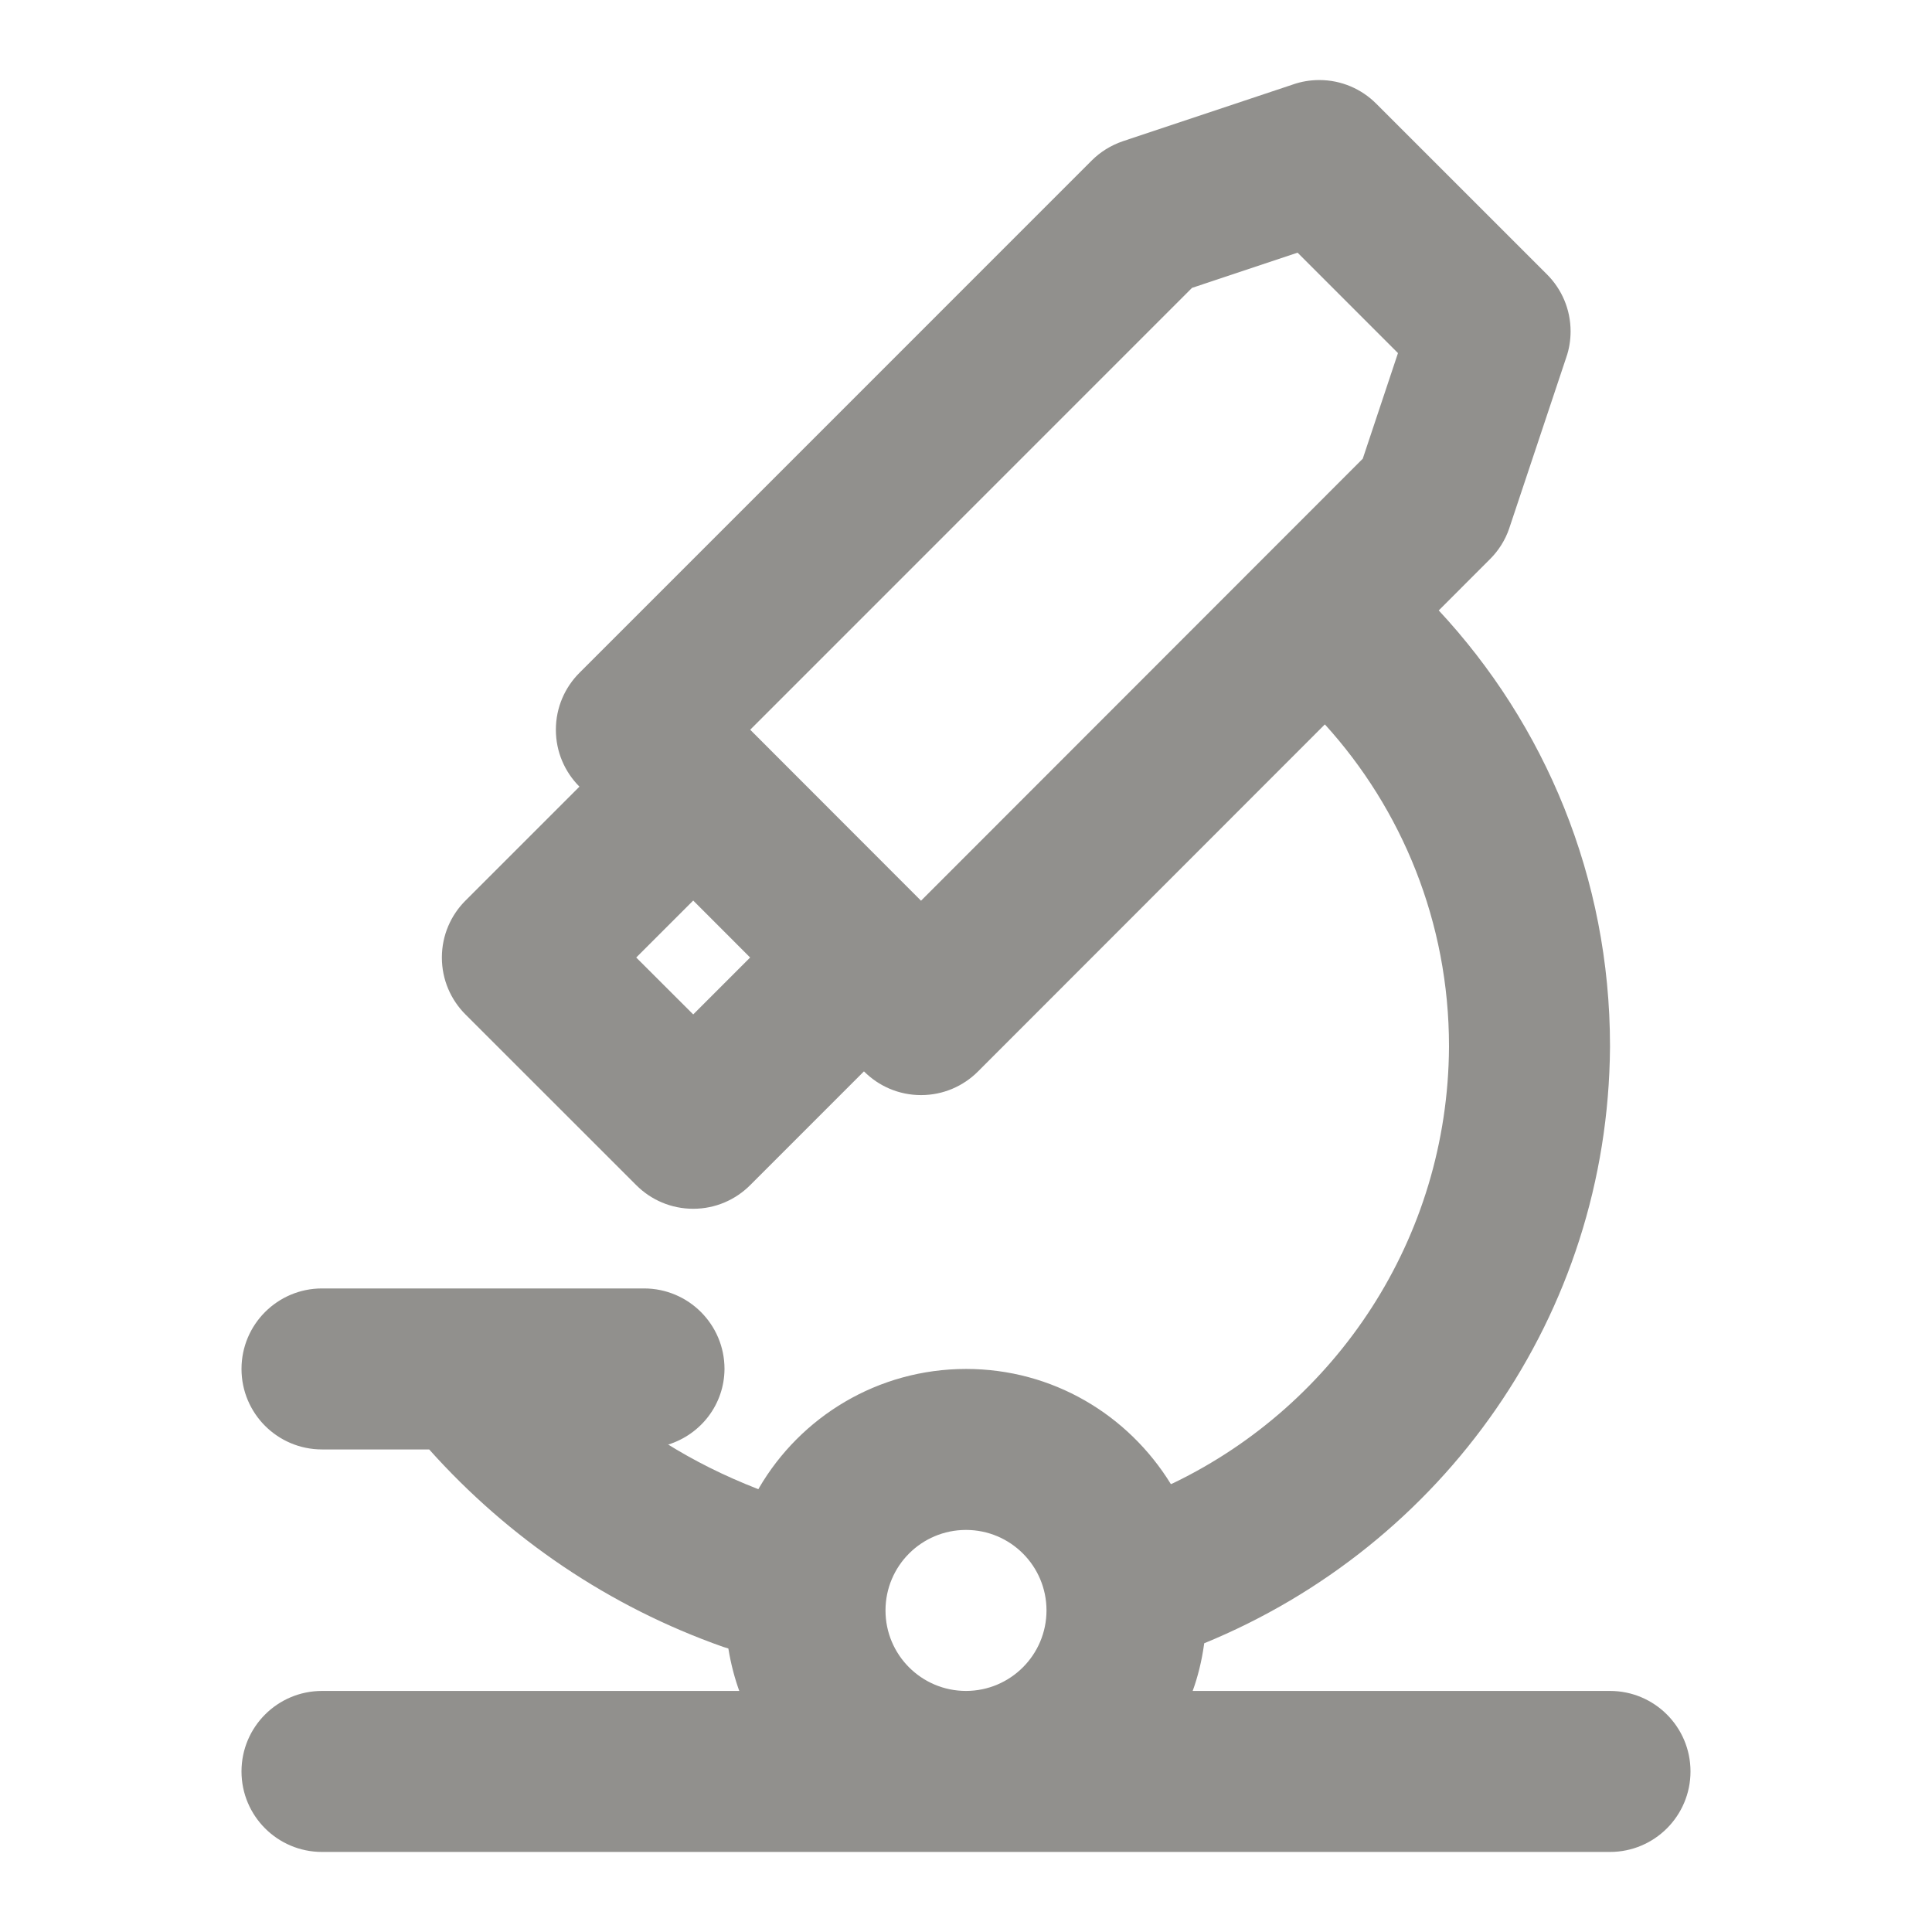 <!-- Generated by IcoMoon.io -->
<svg version="1.1" xmlns="http://www.w3.org/2000/svg" width="280" height="280" viewBox="0 0 280 280">
<title>ul-microscope</title>
<path fill="#91908d" d="M233.333 245.063h-60.483c0.729-1.983 1.313-4.313 1.648-6.722l0.021-0.182c34.579-14.183 58.544-47.474 58.815-86.396l0-0.034c0-0.040 0-0.087 0-0.134 0-24.417-9.441-46.628-24.871-63.183l0.051 0.055 7.434-7.438c1.247-1.244 2.212-2.77 2.79-4.476l0.024-0.081 8.26-24.758c0.381-1.102 0.6-2.373 0.6-3.694 0-3.22-1.305-6.135-3.415-8.246l-24.758-24.752c-2.109-2.113-5.026-3.421-8.247-3.421-1.321 0-2.591 0.22-3.775 0.625l0.082-0.024-24.746 8.255c-1.786 0.606-3.312 1.572-4.557 2.82l-74.227 74.233c-2.112 2.11-3.418 5.027-3.418 8.248s1.306 6.137 3.417 8.248v0l-16.519 16.516c-2.112 2.111-3.418 5.027-3.418 8.249s1.306 6.138 3.418 8.249l24.758 24.746c2.111 2.112 5.027 3.418 8.249 3.418s6.138-1.306 8.249-3.418l16.497-16.498 0.023 0.023c2.111 2.112 5.027 3.418 8.249 3.418s6.138-1.306 8.249-3.418l50.277-50.308c11.159 12.281 17.991 28.668 17.991 46.651 0 0.034 0 0.067 0 0.101v-0.005c-0.157 27.825-16.395 51.819-39.885 63.176l-0.421 0.184c-6.198-10.076-17.164-16.693-29.676-16.693-12.812 0-24.003 6.938-30.022 17.263l-0.089 0.165c-5.038-1.964-9.337-4.138-13.391-6.667l0.336 0.195c4.736-1.487 8.117-5.823 8.148-10.953v-0.004c0-0.001 0-0.002 0-0.003 0-6.442-5.222-11.664-11.664-11.664-0.001 0-0.002 0-0.003 0h-46.666c-6.443 0-11.667 5.223-11.667 11.667s5.223 11.667 11.667 11.667v0h15.533c11.523 12.895 26.114 22.812 42.637 28.626l0.72 0.221c0.385 2.338 0.939 4.408 1.67 6.392l-0.077-0.239h-60.484c-6.443 0-11.667 5.223-11.667 11.667s5.223 11.667 11.667 11.667v0h186.667c6.443 0 11.667-5.223 11.667-11.667s-5.223-11.667-11.667-11.667v0zM100.466 147.018l-8.26-8.248 8.26-8.255 8.248 8.255zM197.502 66.479l-64.019 64.059-24.758-24.78 64.030-64.036 15.301-5.104 14.549 14.555zM140 245.063c-6.443 0-11.667-5.223-11.667-11.667s5.223-11.667 11.667-11.667c6.443 0 11.667 5.223 11.667 11.667v0c-0.007 6.441-5.226 11.66-11.666 11.667h-0.001z"></path>
</svg>
